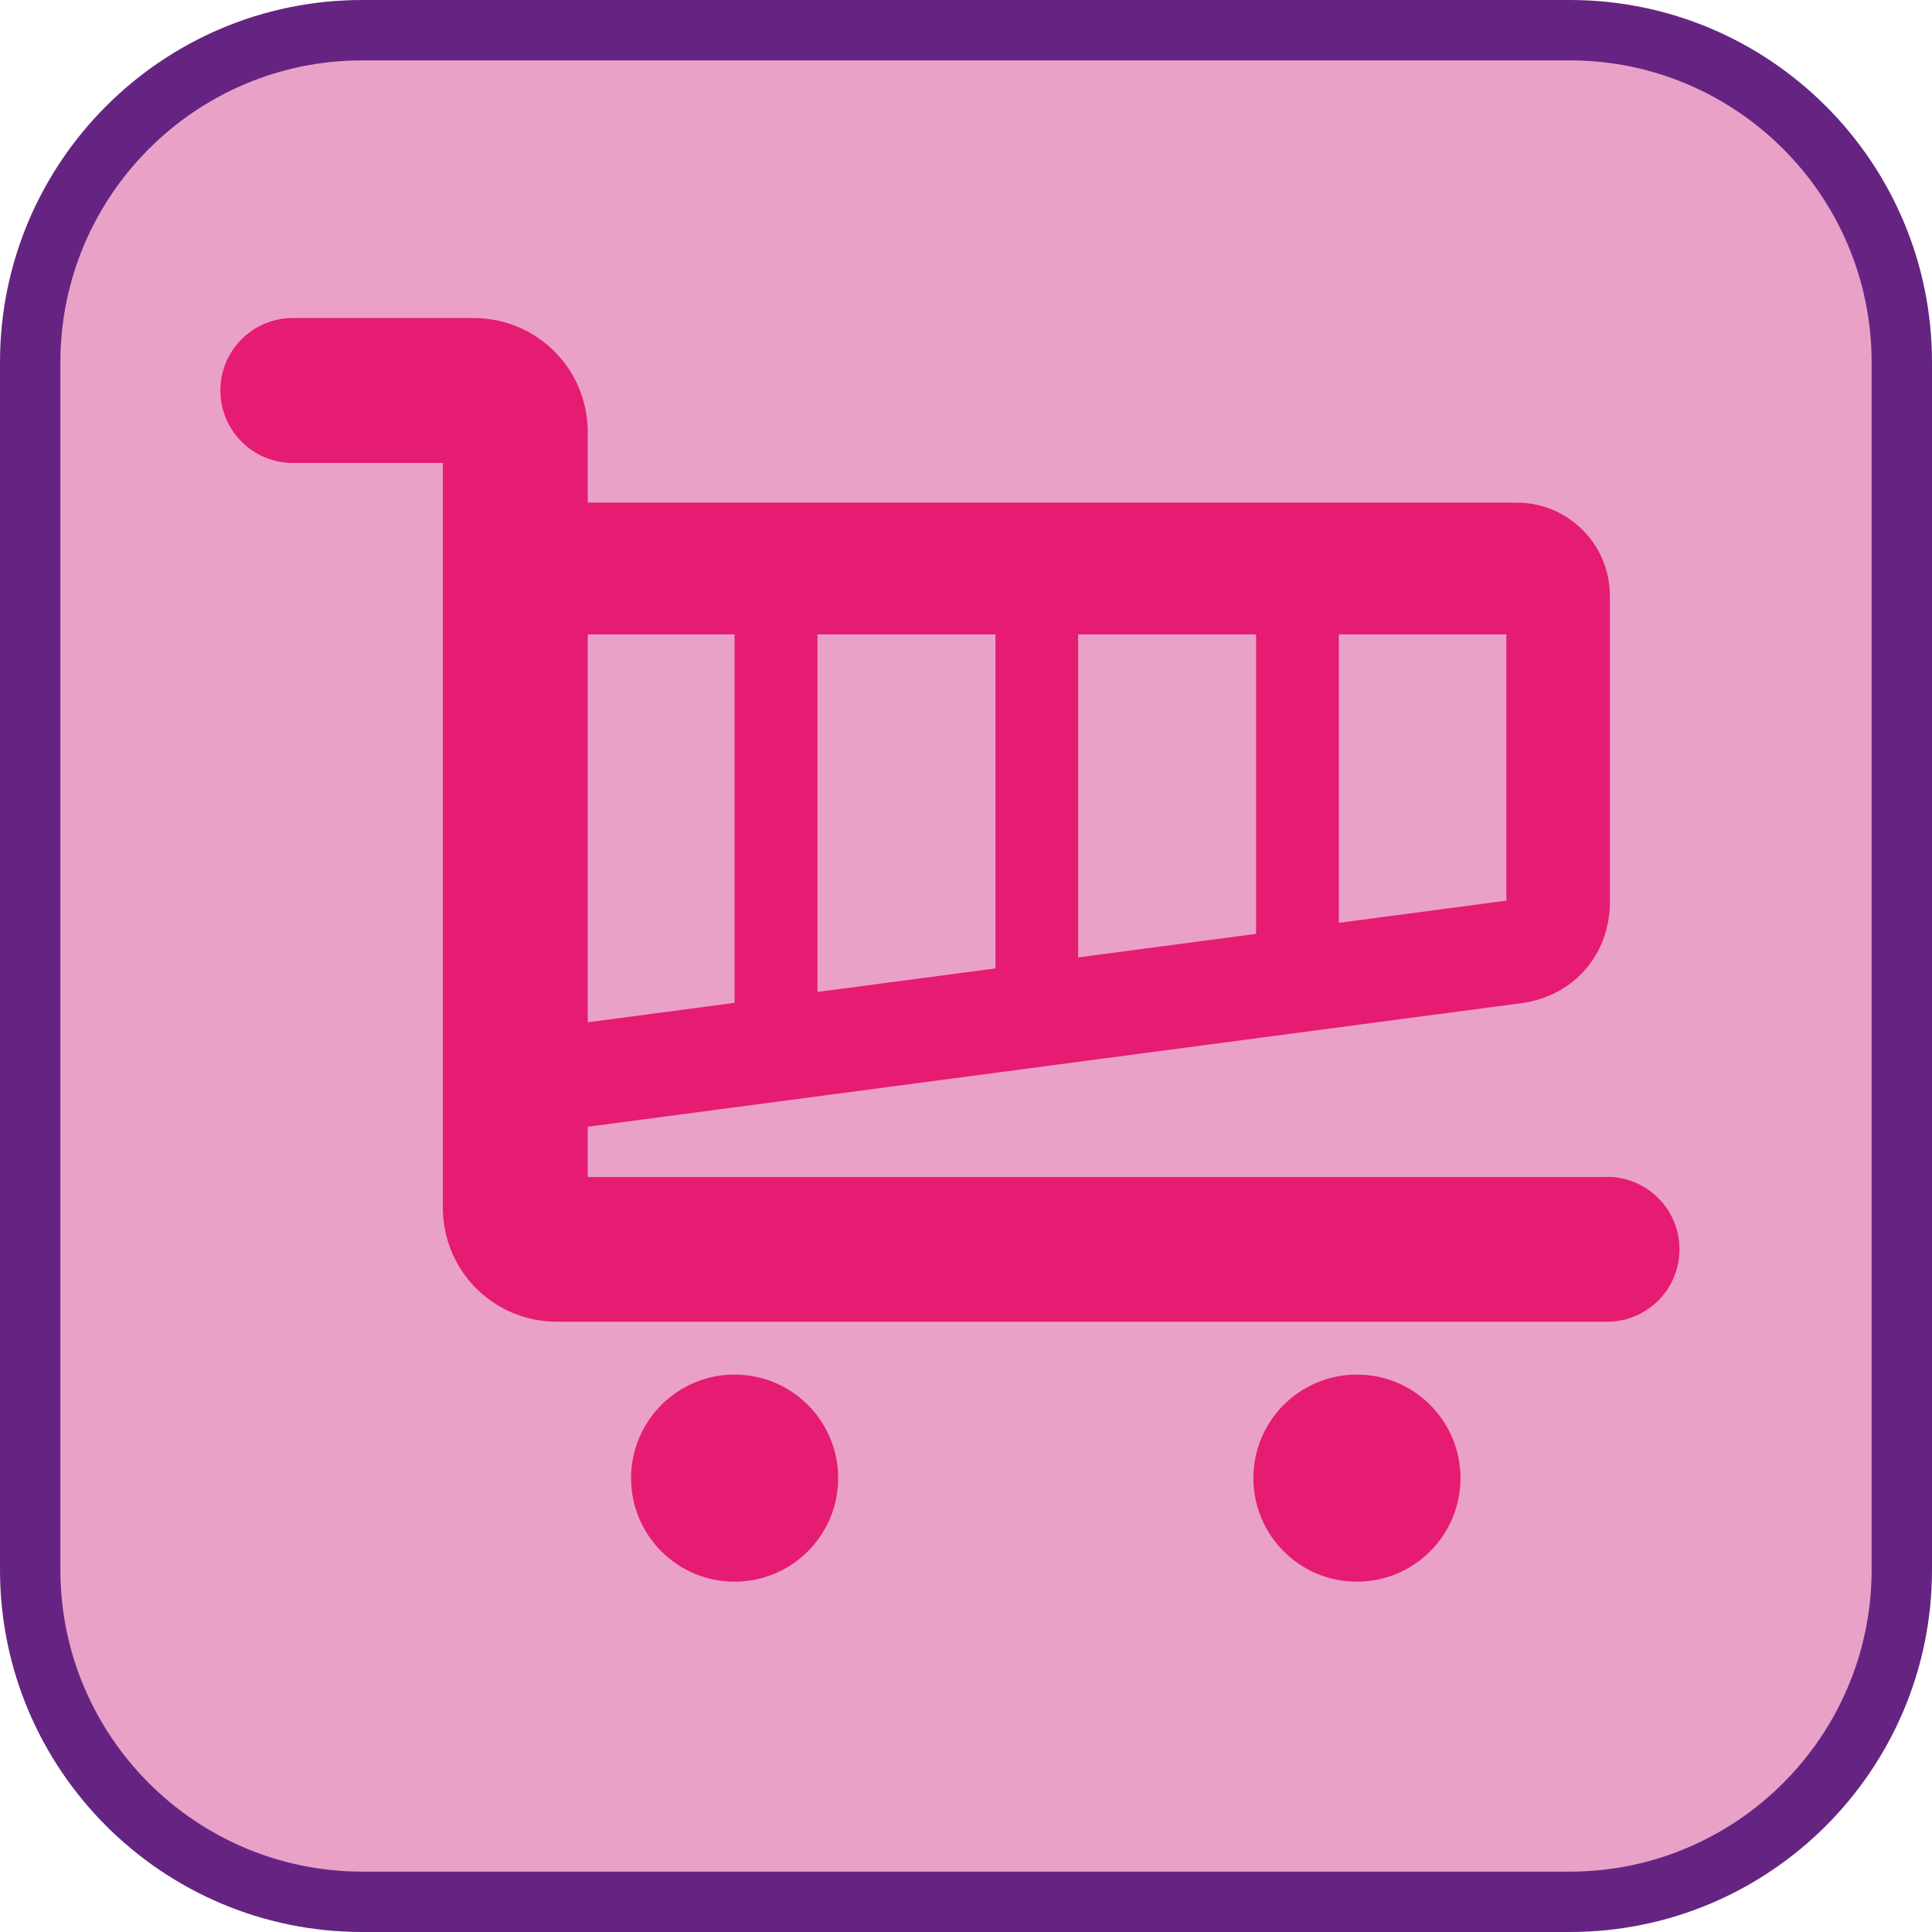 <?xml version="1.0" encoding="UTF-8"?><svg xmlns="http://www.w3.org/2000/svg" viewBox="0 0 128 128"><defs><style>.cls-1{fill:#eaa1c7;}.cls-2{fill:#e61b72;}.cls-3{fill:#662482;}</style></defs><g id="cuadrobase"><g><rect class="cls-1" x="2" y="2" width="124" height="124" rx="22" ry="22"/><path class="cls-3" d="M104,4c11.03,0,20,8.97,20,20V104c0,11.03-8.97,20-20,20H24c-11.03,0-20-8.97-20-20V24C4,12.97,12.97,4,24,4H104m0-4H24C10.75,0,0,10.75,0,24V104C0,117.25,10.75,128,24,128H104c13.25,0,24-10.75,24-24V24c0-13.25-10.75-24-24-24h0Z"/></g></g><g id="figura"><g><path class="cls-2" d="M106.47,77.98H38.94v-3.33l62.02-8.21c3.32-.53,5.6-3.14,5.7-6.5v-20.47c-.01-3.42-2.76-6.16-6.17-6.17H38.94v-4.69c-.02-4.18-3.36-7.52-7.54-7.54h-12c-2.65,0-4.8,2.15-4.8,4.8s2.15,4.8,4.8,4.8h9.94v49.36c.02,4.18,3.36,7.52,7.54,7.54H106.47c2.65,0,4.8-2.15,4.8-4.8s-2.15-4.8-4.8-4.8Zm-17.77-35.95h11.1v17.64l-11.1,1.47v-19.11Zm-17.27,0h11.79v19.84l-11.79,1.56v-21.4Zm-17.27,0h11.79v22.13l-11.79,1.56v-23.69Zm-15.22,0h9.73v24.41l-9.73,1.29v-25.7Z"/><path class="cls-2" d="M48.67,91.07c-3.79,0-6.86,3.07-6.86,6.86s3.07,6.86,6.86,6.86,6.86-3.07,6.86-6.86-3.07-6.86-6.86-6.86Z"/><path class="cls-2" d="M89.9,91.07c-3.79,0-6.86,3.07-6.86,6.86s3.07,6.86,6.86,6.86,6.86-3.07,6.86-6.86-3.07-6.86-6.86-6.86Z"/></g></g></svg>